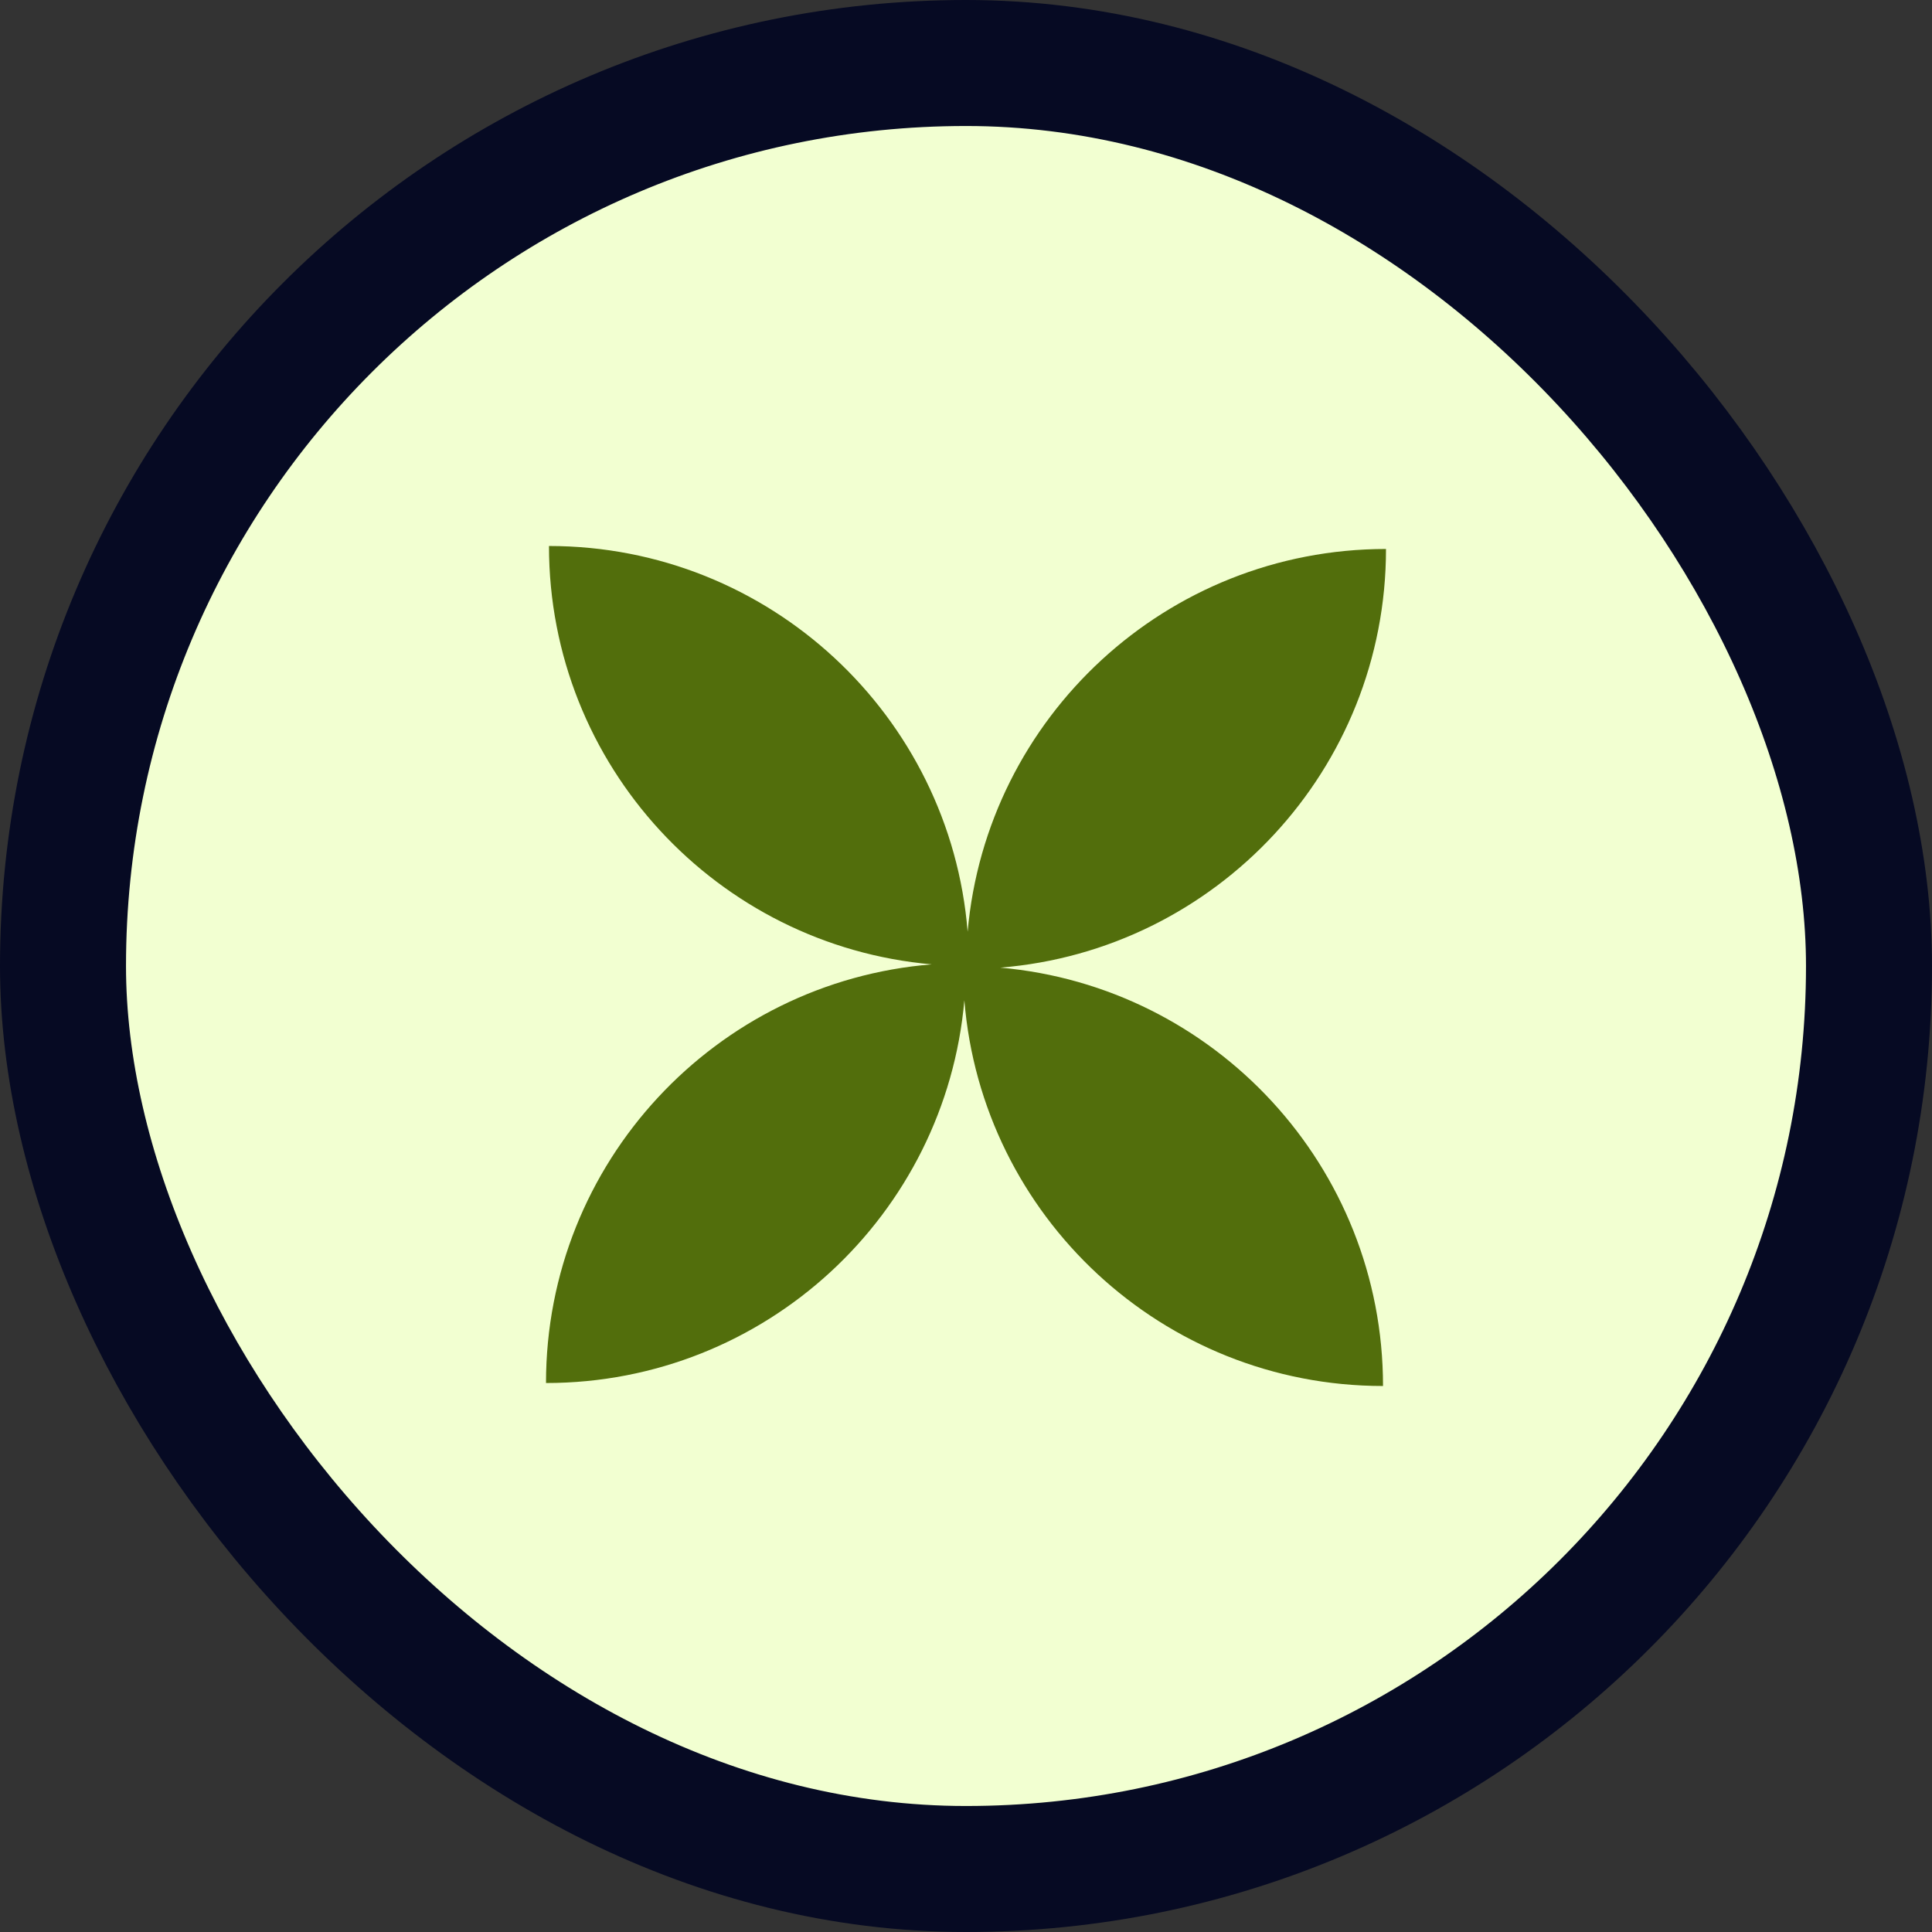 <svg width="46" height="46" viewBox="0 0 46 46" fill="none" xmlns="http://www.w3.org/2000/svg">
<rect x="0" y="0" width="46" height="46" fill="#333333" stroke="none"/>
<rect x="1.5" y="1.5" width="43" height="43" rx="21.5" fill="#F2FFD1"/>
<rect x="1.5" y="1.5" width="43" height="43" rx="21.5" stroke="#060A23" stroke-width="3"/>
<g clip-path="url(#clip0_2034_938)">
<path fill-rule="evenodd" clip-rule="evenodd" d="M23.039 22.185C22.624 17.044 18.32 13 13.071 13C13.071 18.224 17.078 22.513 22.185 22.961C17.044 23.376 13 27.68 13 32.929C18.224 32.929 22.513 28.922 22.961 23.815C23.376 28.956 27.68 33 32.929 33C32.929 27.776 28.922 23.487 23.815 23.039C28.956 22.624 33 18.32 33 13.071C27.776 13.071 23.487 17.078 23.039 22.185ZM23 23C23 23 23 23 23 23L23 23C23 23 23 23 23 23C23 23 23 23 23 23Z" fill="#526E0C"/>
</g>
<defs>
<clipPath id="clip0_2034_938">
<rect width="20" height="20" fill="white" transform="translate(13 13)"/>
</clipPath>
</defs>
</svg>
